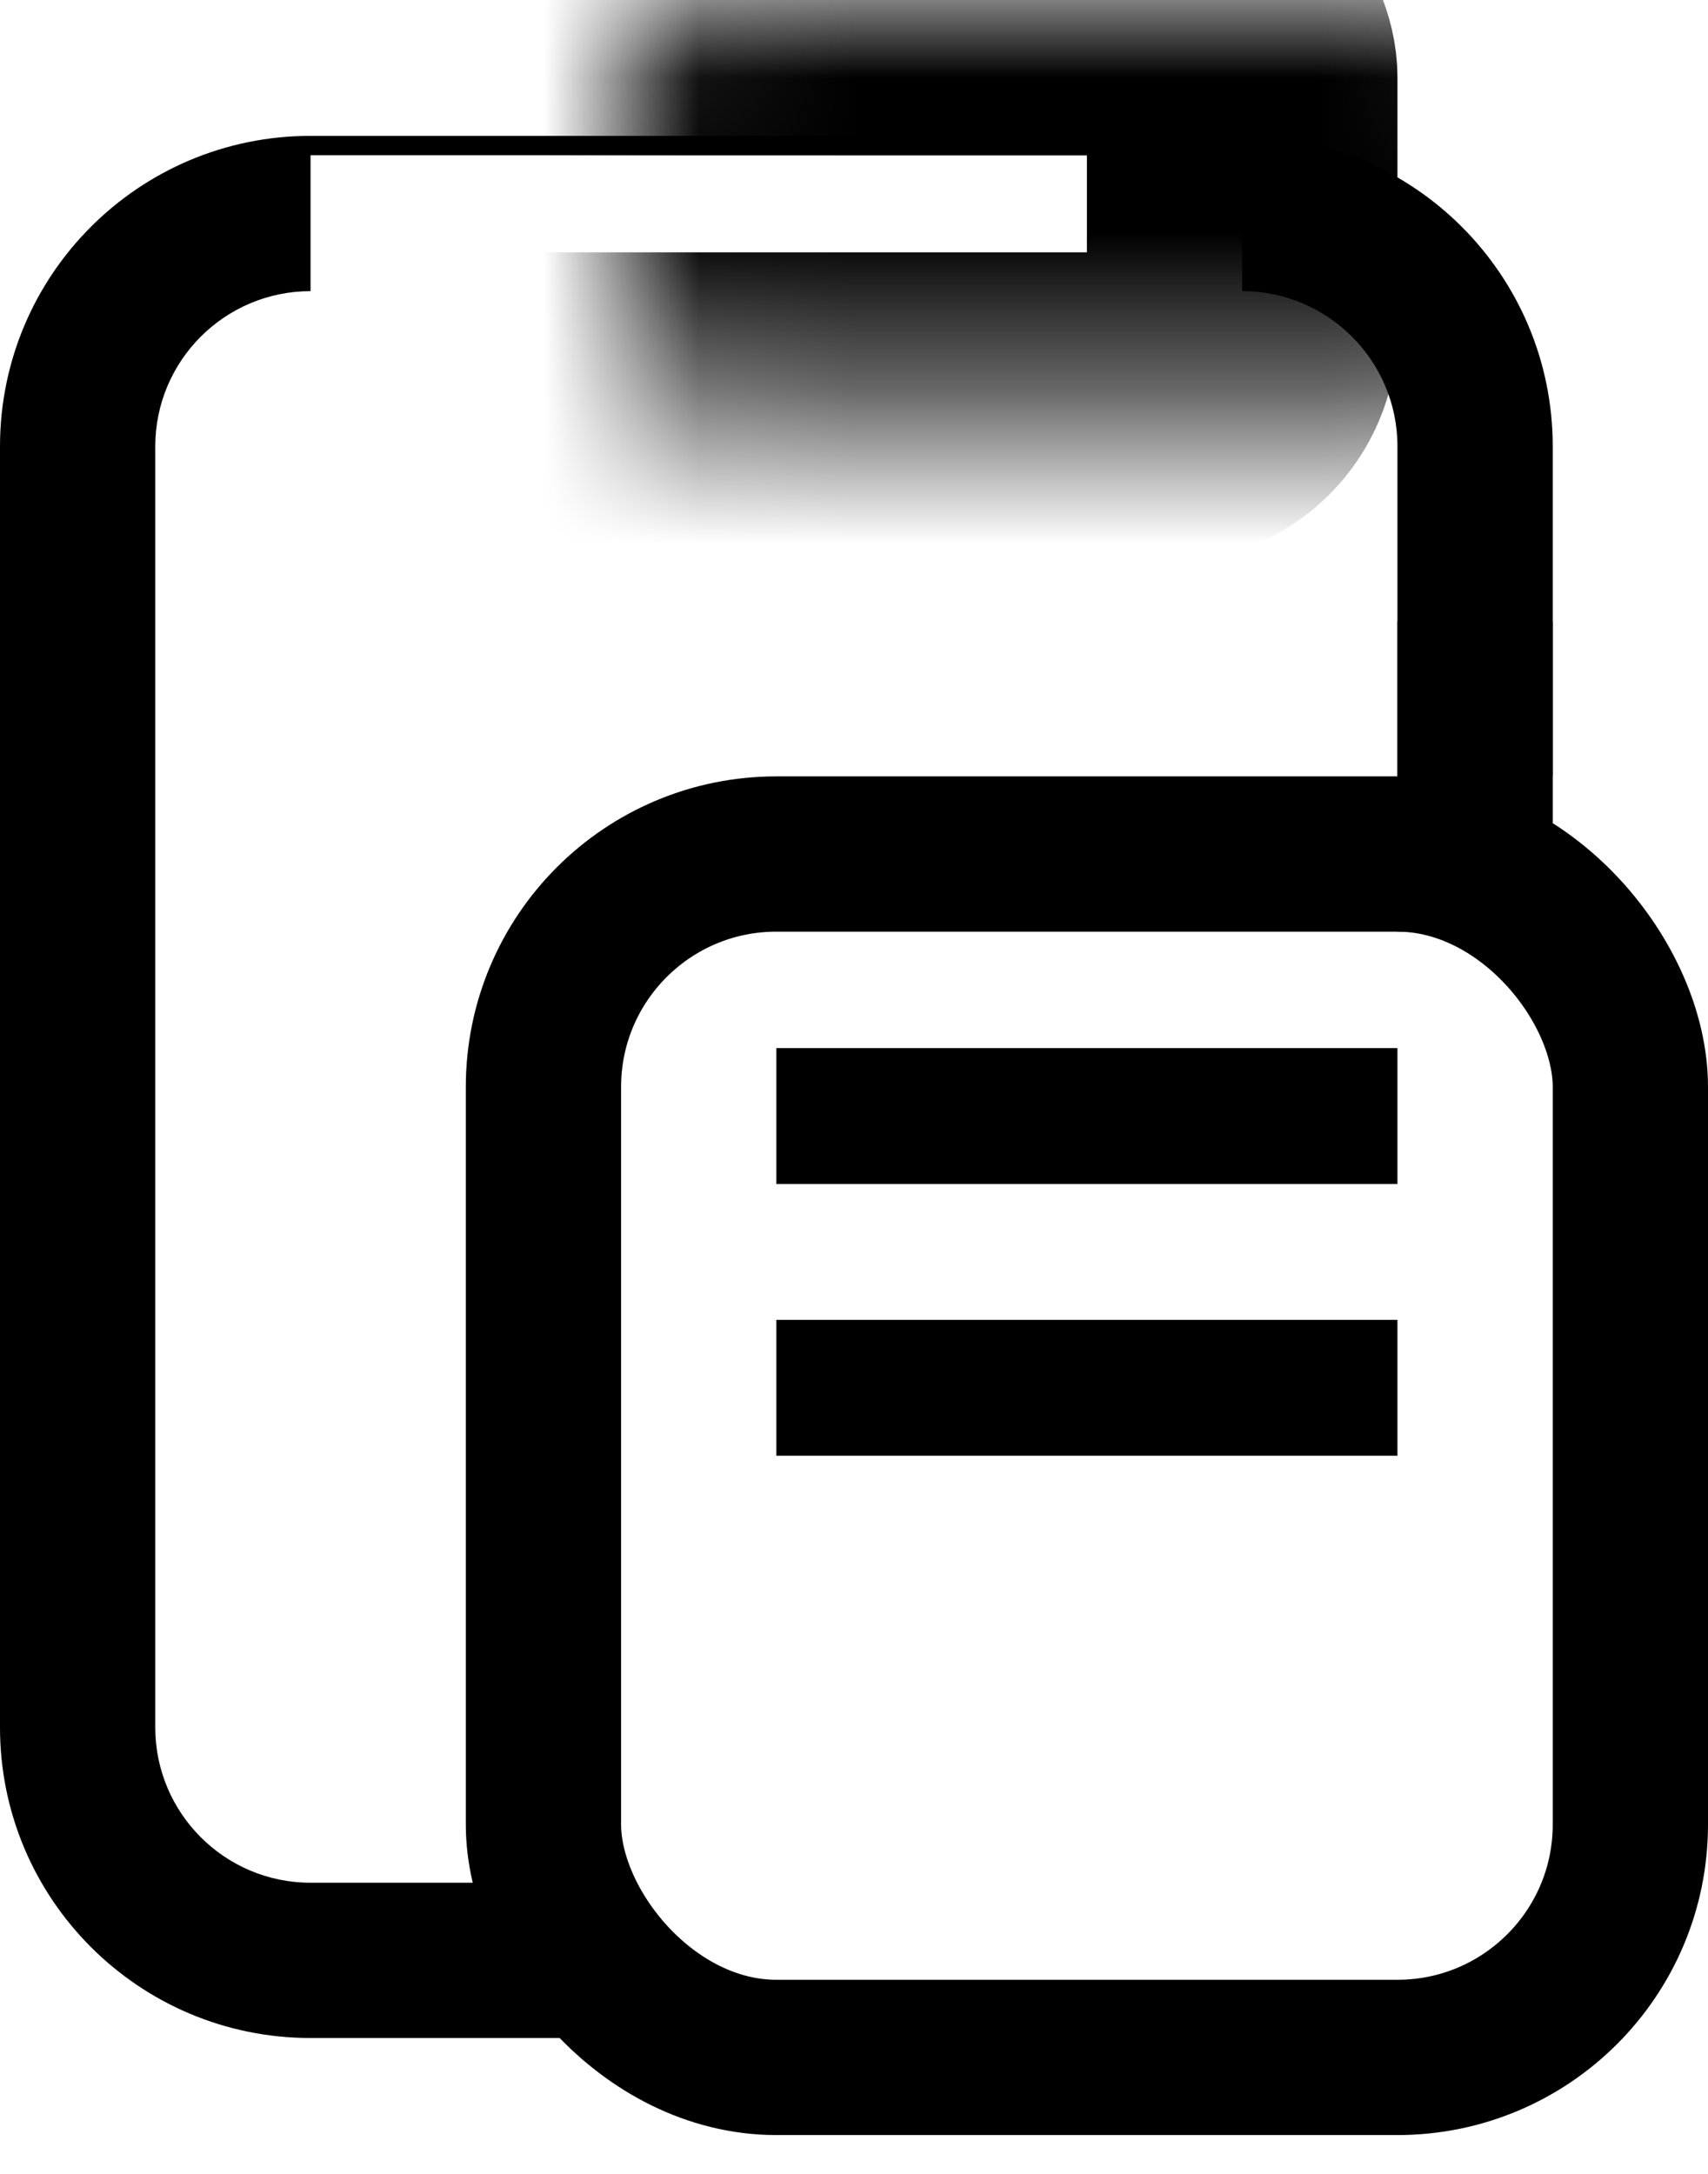 <svg width="11" height="14" viewBox="0 0 11 14" fill="none" xmlns="http://www.w3.org/2000/svg">
<mask id="path-1-inside-1_157_7" fill="white">
<rect x="2" width="6" height="2.625" rx="0.5"/>
</mask>
<rect x="2" width="6" height="2.625" rx="0.5" stroke="black" stroke-width="2" mask="url(#path-1-inside-1_157_7)"/>
<rect x="3.5" y="5.5" width="7" height="7.75" rx="1.5" stroke="black"/>
<rect x="5" y="6.75" width="4" height="0.875" fill="black"/>
<rect x="5" y="8.5" width="4" height="0.875" fill="black"/>
<path fill-rule="evenodd" clip-rule="evenodd" d="M4 13.125H2C0.895 13.125 0 12.23 0 11.125V2.875C0 1.77 0.895 0.875 2 0.875H8C9.105 0.875 10 1.77 10 2.875V5H9V2.875C9 2.323 8.552 1.875 8 1.875V1H2V1.875C1.448 1.875 1 2.323 1 2.875V11.125C1 11.677 1.448 12.125 2 12.125H4V13V13.125Z" fill="black"/>
<rect x="9" y="4" width="1" height="2" fill="black"/>
</svg>

